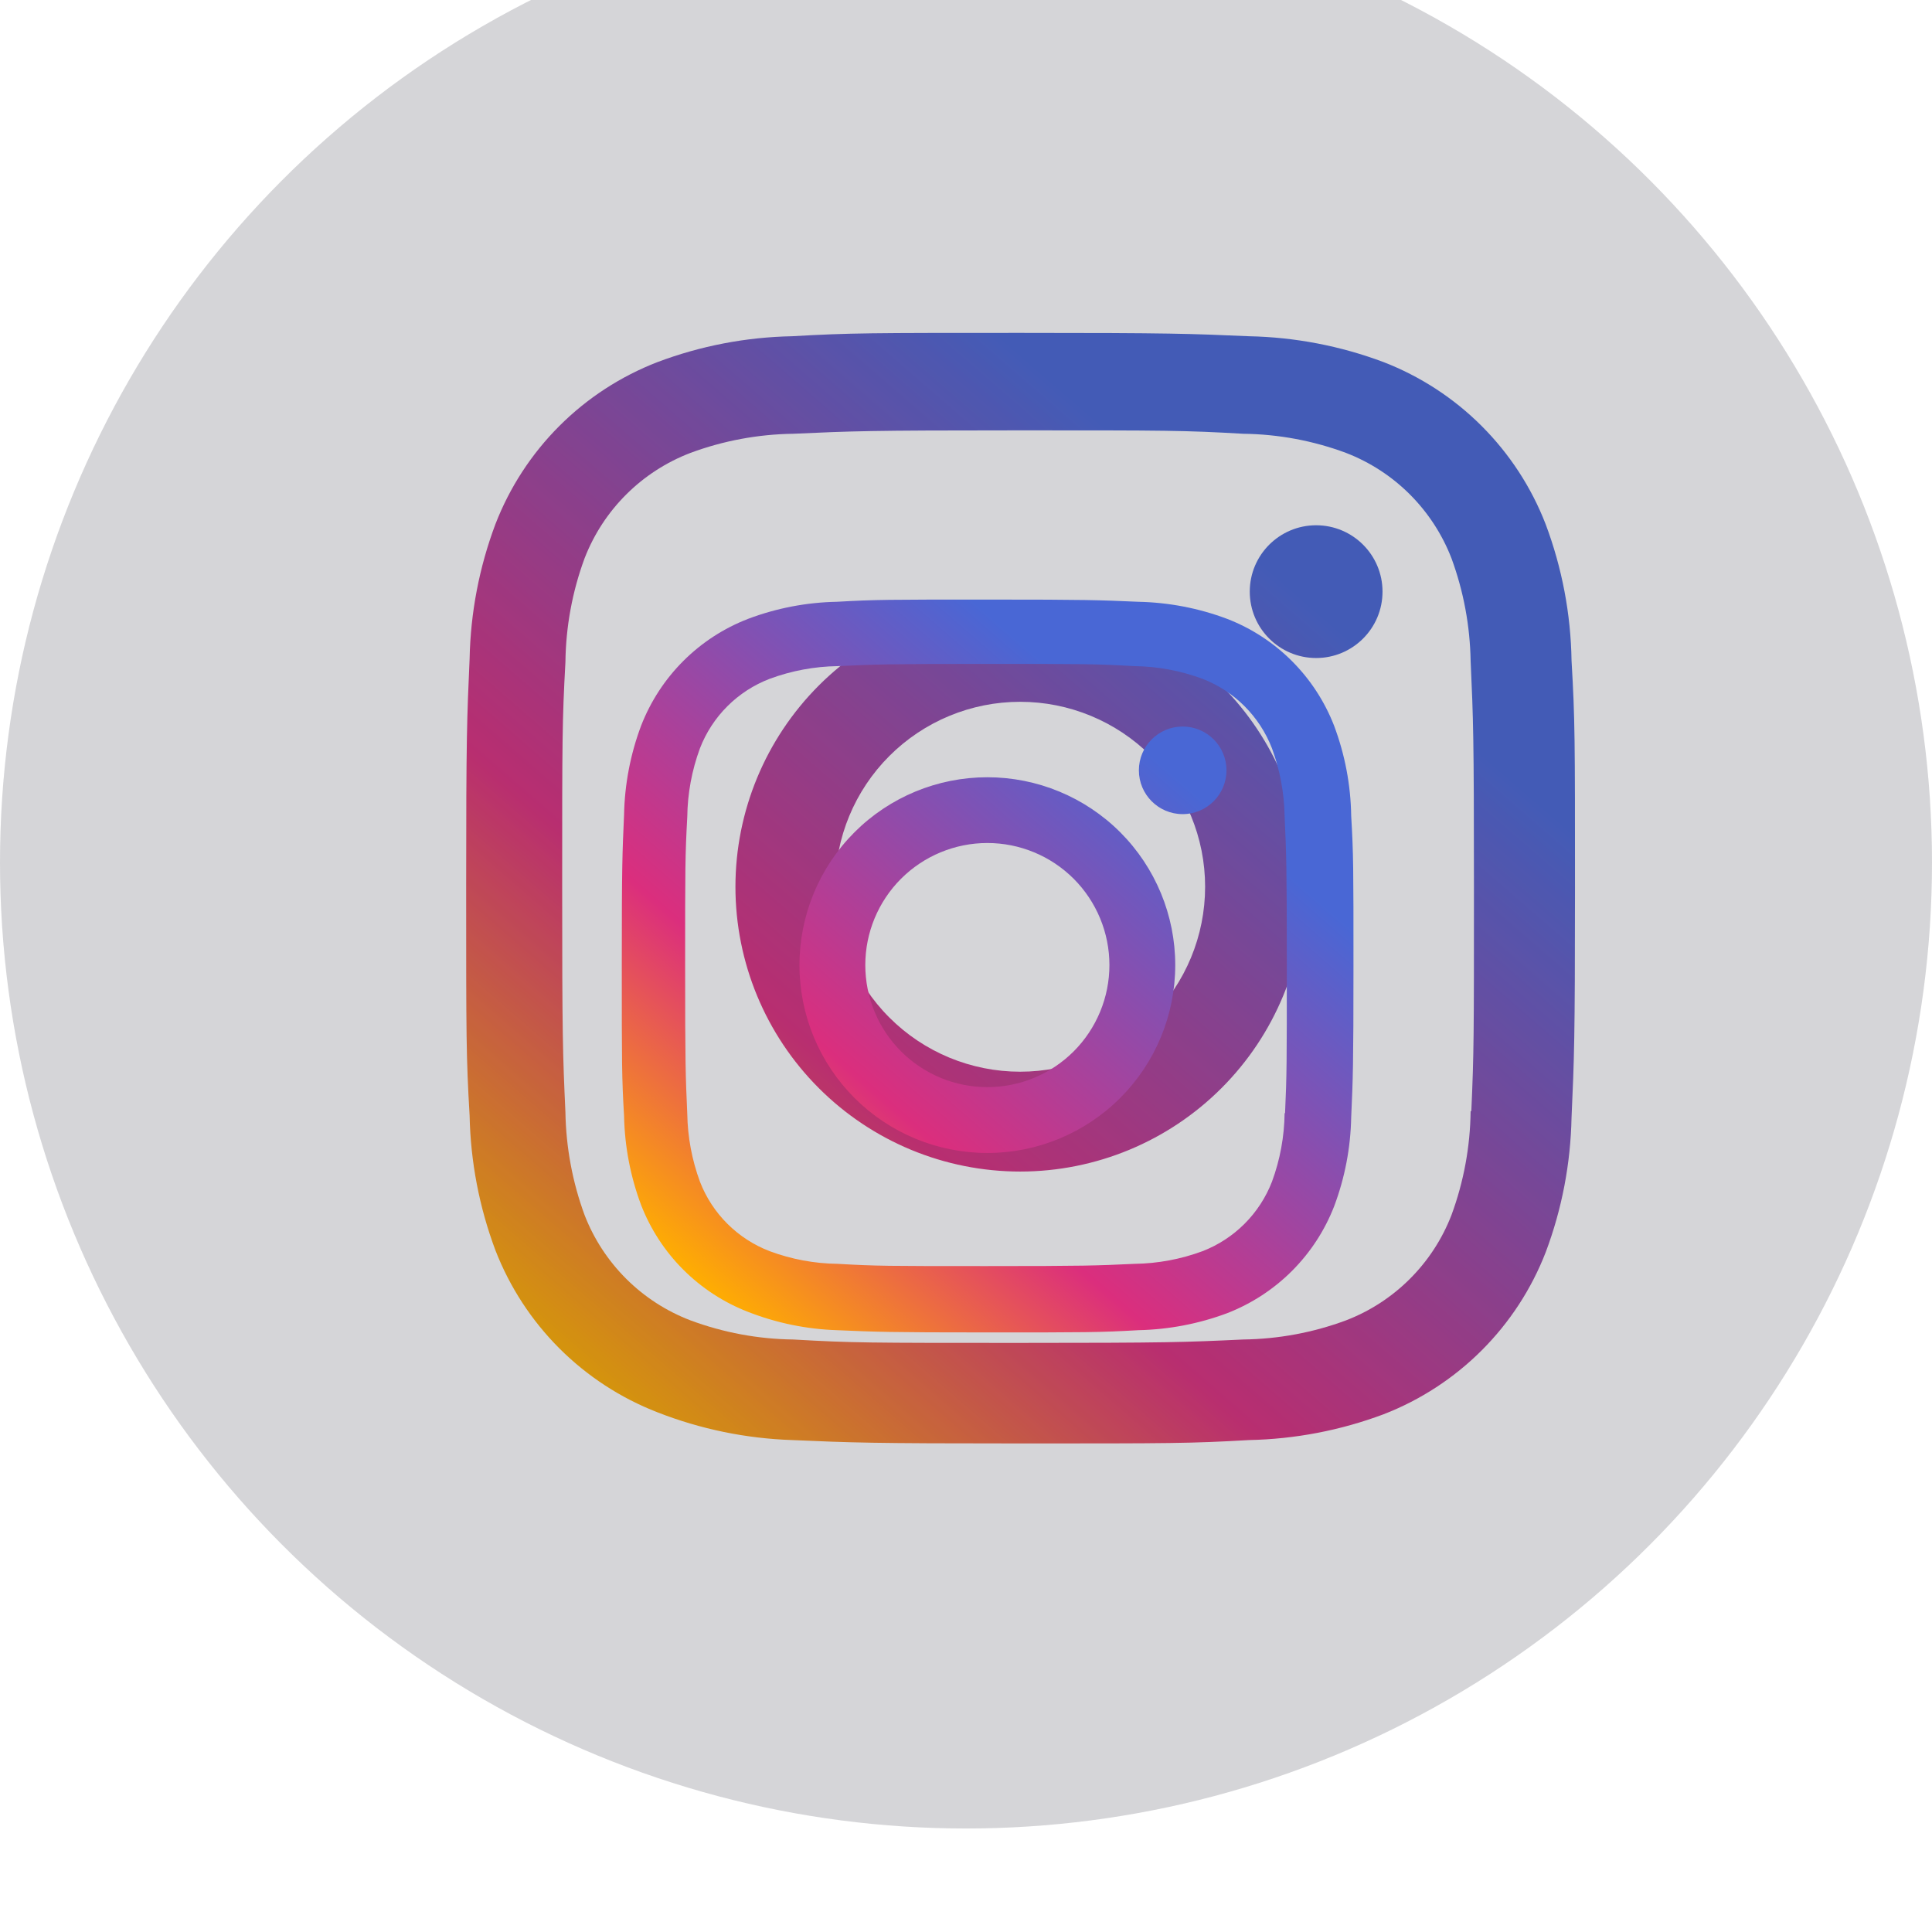 <svg width="56" height="56" viewBox="0 0 56 56" fill="none" xmlns="http://www.w3.org/2000/svg">
<path fill-rule="evenodd" clip-rule="evenodd" d="M42.947 12.348C43.756 13.157 44.388 14.126 44.801 15.193C45.277 16.459 45.531 17.797 45.552 19.149C45.652 20.857 45.652 21.411 45.652 25.771C45.652 30.131 45.629 30.675 45.552 32.392C45.525 33.727 45.274 35.044 44.804 36.294C44.391 37.361 43.759 38.33 42.95 39.139C42.141 39.948 41.172 40.579 40.105 40.993C38.856 41.461 37.537 41.714 36.204 41.741C34.499 41.839 33.941 41.839 29.582 41.839C25.224 41.839 24.679 41.816 22.961 41.741C21.625 41.697 20.306 41.425 19.061 40.938C17.994 40.525 17.025 39.894 16.215 39.085C15.406 38.276 14.774 37.307 14.36 36.24C13.891 34.989 13.639 33.672 13.612 32.337C13.512 30.629 13.512 30.074 13.512 25.716C13.512 21.355 13.535 20.811 13.612 19.094C13.638 17.761 13.891 16.441 14.36 15.193C14.773 14.125 15.404 13.156 16.213 12.347C17.022 11.538 17.992 10.907 19.059 10.495C20.306 10.025 21.625 9.772 22.957 9.746C24.662 9.649 25.22 9.649 29.579 9.649C33.937 9.649 34.481 9.671 36.2 9.746C37.534 9.773 38.853 10.026 40.102 10.495C41.169 10.908 42.138 11.539 42.947 12.348ZM42.072 35.218C42.428 34.252 42.615 33.233 42.627 32.205V32.207H42.647C42.723 30.5 42.723 30.033 42.723 25.686V25.685C42.723 21.336 42.704 20.859 42.627 19.162C42.61 18.145 42.423 17.138 42.072 16.183C41.804 15.489 41.393 14.859 40.867 14.332C40.341 13.806 39.711 13.396 39.016 13.128C38.062 12.773 37.054 12.585 36.036 12.573C34.31 12.474 33.864 12.474 29.514 12.474C25.165 12.474 24.688 12.496 22.991 12.573C21.974 12.587 20.966 12.774 20.012 13.128C18.604 13.667 17.489 14.775 16.944 16.183C16.588 17.148 16.401 18.166 16.389 19.194C16.295 20.924 16.295 21.368 16.295 25.717V25.717C16.295 30.065 16.312 30.543 16.389 32.239C16.406 33.256 16.593 34.263 16.944 35.218C17.213 35.913 17.626 36.544 18.154 37.07C18.683 37.596 19.316 38.005 20.012 38.271C20.966 38.626 21.974 38.814 22.991 38.826C24.719 38.925 25.163 38.925 29.514 38.925C33.862 38.925 34.34 38.905 36.036 38.826C37.054 38.813 38.062 38.626 39.016 38.271C39.711 38.004 40.341 37.594 40.867 37.068C41.394 36.542 41.804 35.912 42.072 35.218ZM38.149 19.073C39.212 19.073 40.073 18.211 40.073 17.149C40.073 16.086 39.212 15.225 38.149 15.225C37.087 15.225 36.225 16.086 36.225 17.149C36.225 18.211 37.087 19.073 38.149 19.073ZM29.57 17.452C27.381 17.452 25.282 18.322 23.734 19.869C22.187 21.417 21.317 23.516 21.317 25.705C21.317 27.894 22.187 29.993 23.734 31.54C25.282 33.088 27.381 33.958 29.57 33.958C31.759 33.958 33.858 33.088 35.405 31.54C36.953 29.993 37.822 27.894 37.822 25.705C37.822 23.516 36.953 21.417 35.405 19.869C33.858 18.322 31.759 17.452 29.57 17.452ZM29.57 31.064C28.148 31.064 26.784 30.5 25.779 29.494C24.773 28.489 24.208 27.125 24.208 25.703C24.208 24.281 24.773 22.918 25.779 21.912C26.784 20.907 28.148 20.342 29.57 20.342C30.992 20.342 32.355 20.907 33.361 21.912C34.366 22.918 34.931 24.281 34.931 25.703C34.931 27.125 34.366 28.489 33.361 29.494C32.355 30.5 30.992 31.064 29.57 31.064Z" fill="url(#paint0_linear_109_425)"/>
<g filter="url(#filter0_bii_109_425)">
<circle cx="28" cy="28" r="28" fill="#2D303D" fill-opacity="0.2"/>
</g>
<path fill-rule="evenodd" clip-rule="evenodd" d="M37.446 19.16C37.98 19.694 38.397 20.333 38.67 21.037C38.984 21.873 39.152 22.756 39.165 23.648C39.231 24.776 39.231 25.141 39.231 28.018C39.231 30.895 39.216 31.254 39.165 32.387C39.148 33.268 38.982 34.137 38.672 34.962C38.399 35.666 37.982 36.305 37.448 36.839C36.914 37.373 36.275 37.789 35.571 38.063C34.747 38.371 33.876 38.538 32.996 38.556C31.872 38.621 31.503 38.621 28.627 38.621C25.751 38.621 25.392 38.605 24.258 38.556C23.376 38.527 22.506 38.348 21.684 38.026C20.98 37.754 20.341 37.337 19.806 36.803C19.272 36.27 18.855 35.63 18.582 34.926C18.273 34.101 18.107 33.231 18.089 32.351C18.023 31.224 18.023 30.857 18.023 27.981C18.023 25.104 18.038 24.745 18.089 23.612C18.106 22.732 18.273 21.861 18.582 21.037C18.855 20.333 19.271 19.694 19.805 19.16C20.339 18.626 20.979 18.21 21.683 17.938C22.506 17.627 23.376 17.46 24.256 17.443C25.38 17.379 25.749 17.379 28.625 17.379C31.501 17.379 31.86 17.393 32.994 17.443C33.874 17.461 34.745 17.628 35.569 17.938C36.273 18.21 36.912 18.626 37.446 19.16ZM36.869 34.251C37.104 33.615 37.227 32.942 37.235 32.264V32.265H37.248C37.299 31.139 37.299 30.83 37.299 27.962V27.961C37.299 25.091 37.286 24.777 37.235 23.657C37.224 22.985 37.1 22.321 36.869 21.691C36.692 21.233 36.421 20.817 36.074 20.47C35.727 20.122 35.311 19.852 34.853 19.675C34.223 19.441 33.558 19.317 32.886 19.308C31.747 19.244 31.453 19.244 28.582 19.244C25.712 19.244 25.398 19.258 24.278 19.308C23.607 19.318 22.942 19.442 22.312 19.675C21.383 20.03 20.647 20.762 20.288 21.691C20.053 22.328 19.929 23 19.921 23.678C19.859 24.819 19.859 25.112 19.859 27.982C19.859 30.851 19.871 31.167 19.921 32.286C19.932 32.957 20.056 33.621 20.288 34.251C20.465 34.71 20.737 35.127 21.086 35.474C21.435 35.821 21.852 36.091 22.312 36.267C22.942 36.501 23.606 36.625 24.278 36.633C25.418 36.698 25.711 36.698 28.582 36.698C31.451 36.698 31.767 36.685 32.886 36.633C33.557 36.624 34.223 36.5 34.853 36.267C35.311 36.09 35.727 35.819 36.074 35.472C36.421 35.125 36.692 34.709 36.869 34.251ZM34.28 23.598C34.981 23.598 35.55 23.029 35.55 22.328C35.55 21.627 34.981 21.059 34.28 21.059C33.579 21.059 33.011 21.627 33.011 22.328C33.011 23.029 33.579 23.598 34.28 23.598ZM28.619 22.529C27.175 22.529 25.789 23.102 24.768 24.123C23.747 25.145 23.173 26.53 23.173 27.974C23.173 29.419 23.747 30.804 24.768 31.825C25.789 32.846 27.175 33.42 28.619 33.42C30.063 33.42 31.448 32.846 32.47 31.825C33.491 30.804 34.065 29.419 34.065 27.974C34.065 26.53 33.491 25.145 32.47 24.123C31.448 23.102 30.063 22.529 28.619 22.529ZM28.619 31.511C27.681 31.511 26.781 31.138 26.117 30.475C25.454 29.811 25.081 28.911 25.081 27.973C25.081 27.035 25.454 26.135 26.117 25.471C26.781 24.808 27.681 24.435 28.619 24.435C29.557 24.435 30.457 24.808 31.121 25.471C31.784 26.135 32.157 27.035 32.157 27.973C32.157 28.911 31.784 29.811 31.121 30.475C30.457 31.138 29.557 31.511 28.619 31.511Z" fill="url(#paint1_linear_109_425)"/>
<defs>
<filter id="filter0_bii_109_425" x="-30" y="-30" width="116" height="116" filterUnits="userSpaceOnUse" color-interpolation-filters="sRGB">
<feFlood flood-opacity="0" result="BackgroundImageFix"/>
<feGaussianBlur in="BackgroundImage" stdDeviation="15"/>
<feComposite in2="SourceAlpha" operator="in" result="effect1_backgroundBlur_109_425"/>
<feBlend mode="normal" in="SourceGraphic" in2="effect1_backgroundBlur_109_425" result="shape"/>
<feColorMatrix in="SourceAlpha" type="matrix" values="0 0 0 0 0 0 0 0 0 0 0 0 0 0 0 0 0 0 127 0" result="hardAlpha"/>
<feOffset dy="2"/>
<feGaussianBlur stdDeviation="2"/>
<feComposite in2="hardAlpha" operator="arithmetic" k2="-1" k3="1"/>
<feColorMatrix type="matrix" values="0 0 0 0 1 0 0 0 0 1 0 0 0 0 1 0 0 0 0.1 0"/>
<feBlend mode="normal" in2="shape" result="effect2_innerShadow_109_425"/>
<feColorMatrix in="SourceAlpha" type="matrix" values="0 0 0 0 0 0 0 0 0 0 0 0 0 0 0 0 0 0 127 0" result="hardAlpha"/>
<feOffset dy="-5"/>
<feGaussianBlur stdDeviation="6"/>
<feComposite in2="hardAlpha" operator="arithmetic" k2="-1" k3="1"/>
<feColorMatrix type="matrix" values="0 0 0 0 0.565 0 0 0 0 0.055 0 0 0 0 0.69 0 0 0 0.35 0"/>
<feBlend mode="normal" in2="effect2_innerShadow_109_425" result="effect3_innerShadow_109_425"/>
</filter>
<linearGradient id="paint0_linear_109_425" x1="40.406" y1="11.143" x2="16.128" y2="39.158" gradientUnits="userSpaceOnUse">
<stop offset="0.173" stop-color="#4967D5"/>
<stop offset="0.689" stop-color="#DB2E7D"/>
<stop offset="1" stop-color="#FFAF00"/>
</linearGradient>
<linearGradient id="paint1_linear_109_425" x1="35.769" y1="18.365" x2="19.749" y2="36.851" gradientUnits="userSpaceOnUse">
<stop offset="0.173" stop-color="#4967D5"/>
<stop offset="0.689" stop-color="#DB2E7D"/>
<stop offset="1" stop-color="#FFAF00"/>
</linearGradient>
</defs>
</svg>

